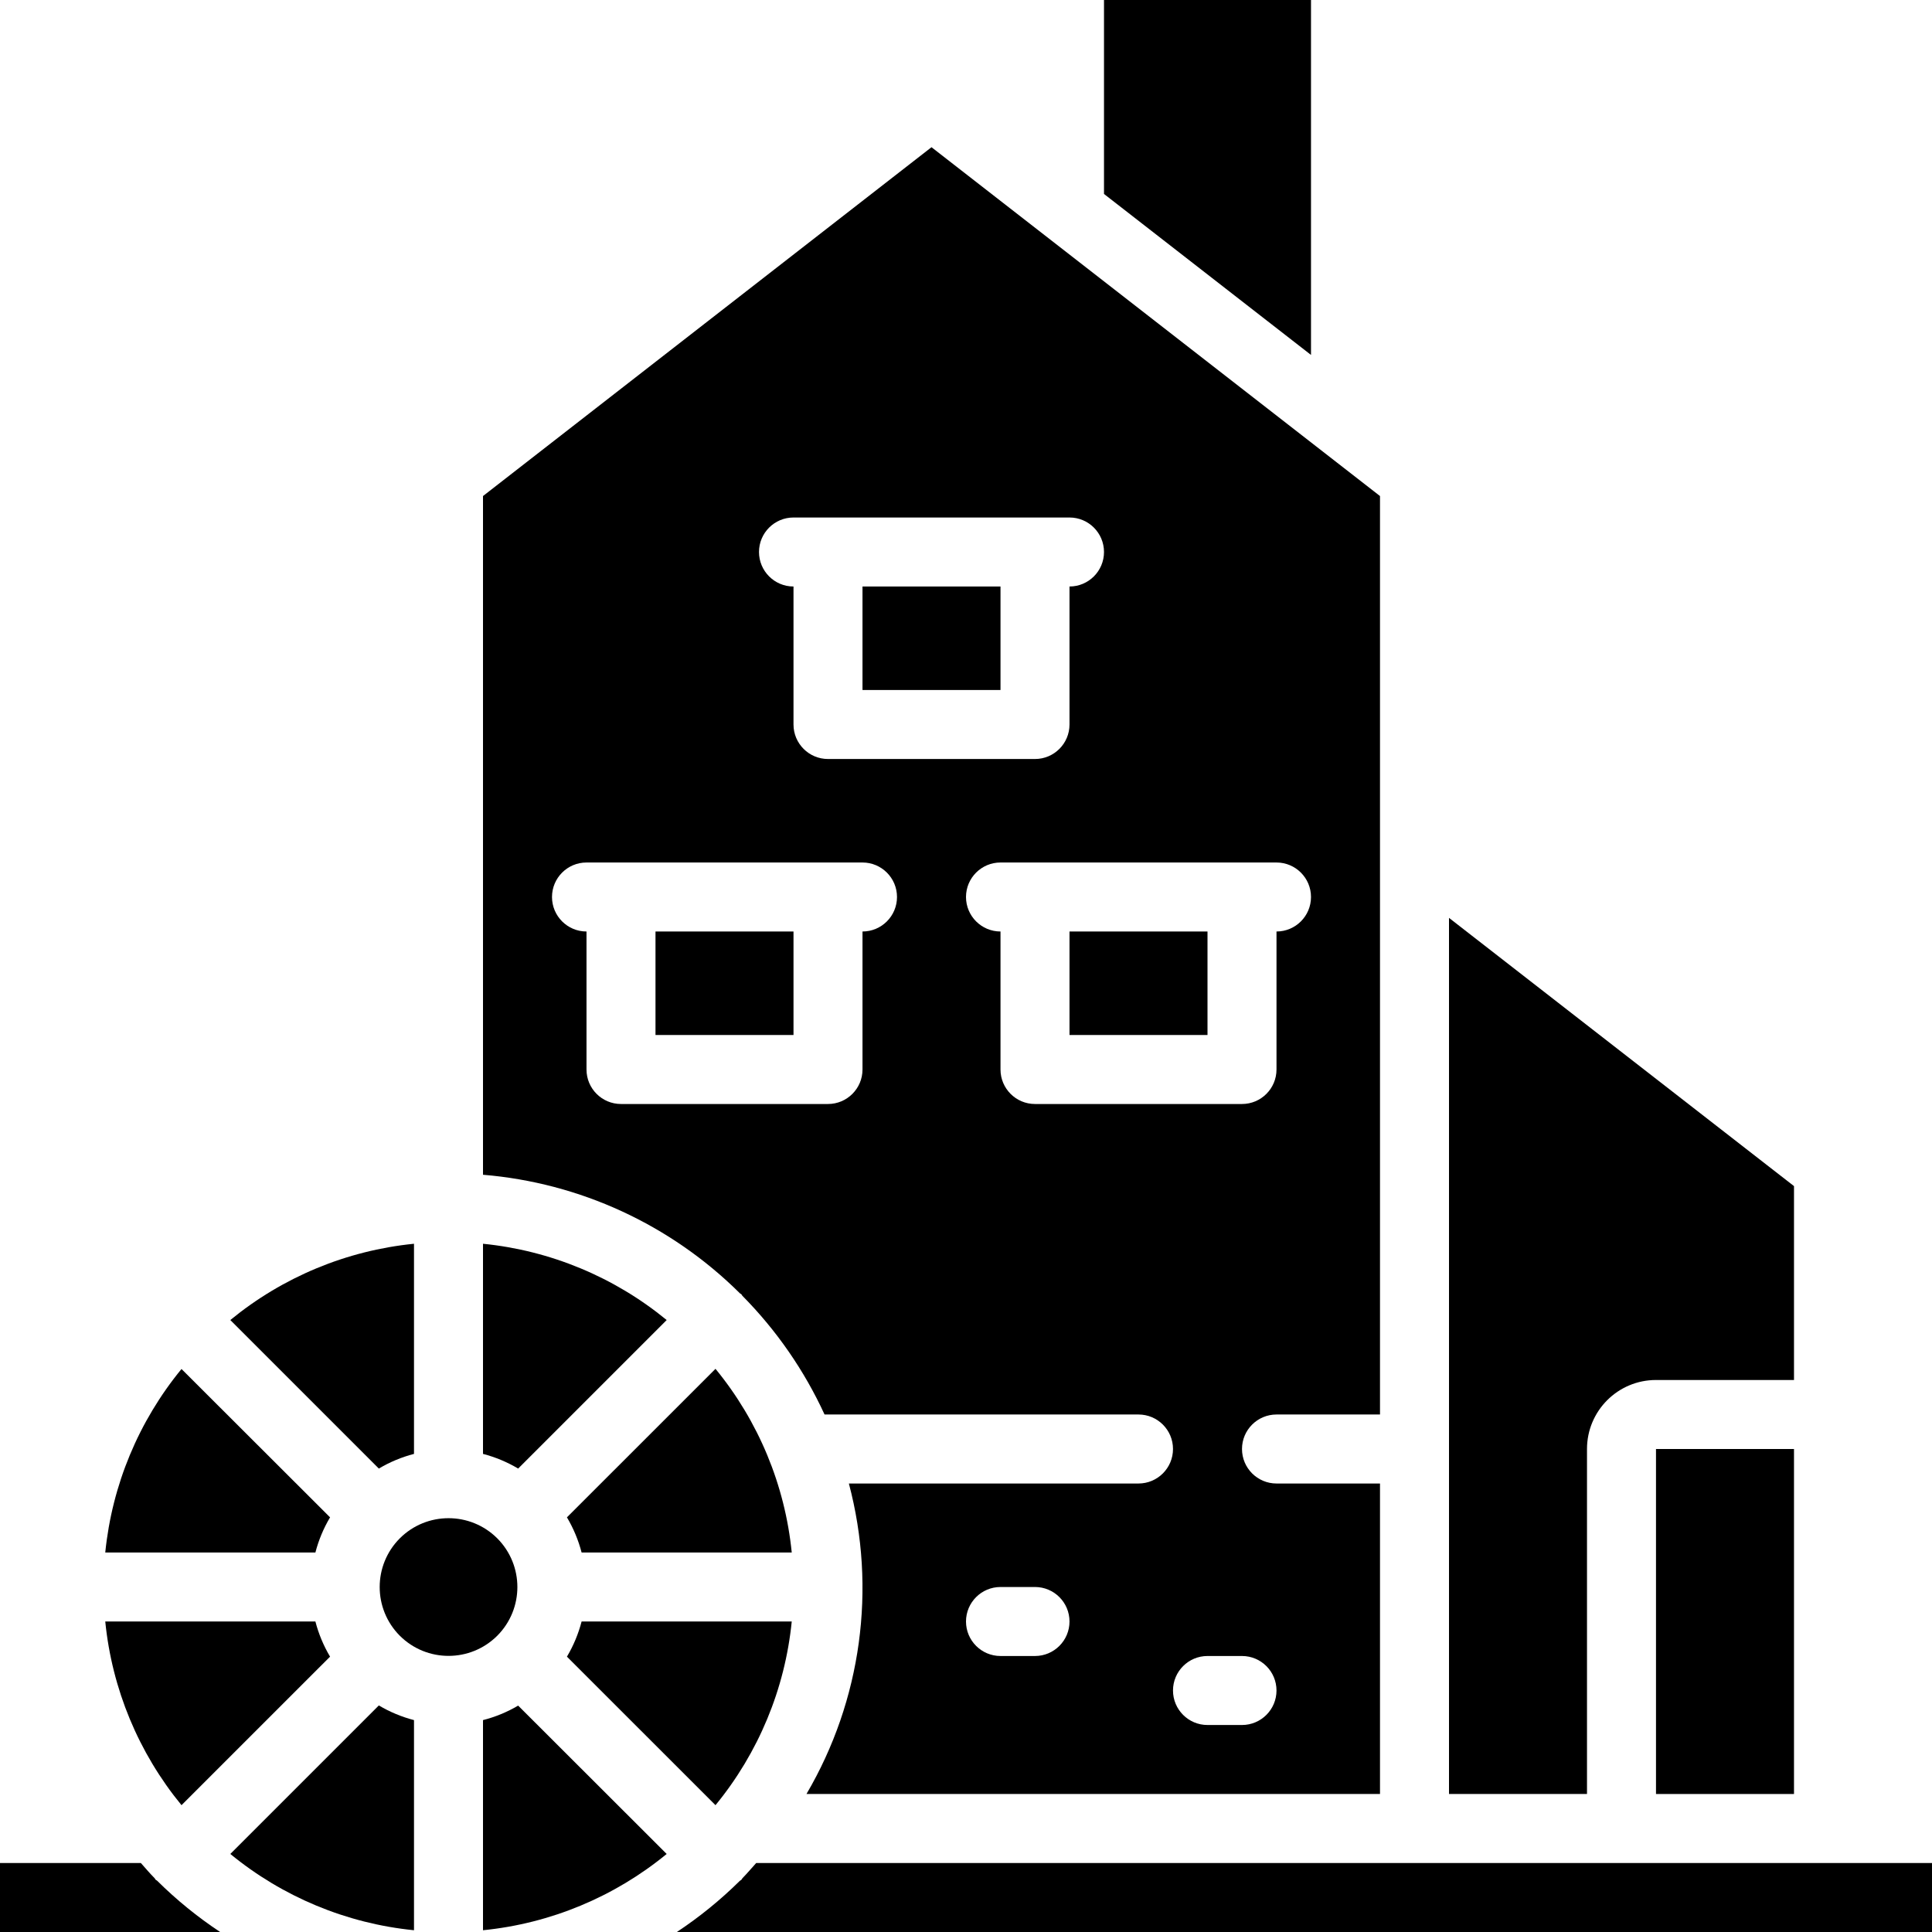 <svg height='100px' width='100px'  fill="#000000" xmlns="http://www.w3.org/2000/svg" xmlns:xlink="http://www.w3.org/1999/xlink" viewBox="0 0 56 56" version="1.1" x="0px" y="0px"><title>009 - Water Mill </title><desc>Created with Sketch.</desc><g stroke="none" stroke-width="1" fill="none" fill-rule="evenodd"><g fill="#000000" fill-rule="nonzero"><path d="M20.739,39.676 L16.433,43.981 C16.622,44.299 16.765,44.642 16.858,45 L22.949,45 C22.754,43.046 21.985,41.194 20.739,39.676 Z"></path><path d="M16.433,48.019 L20.739,52.324 C21.985,50.806 22.754,48.954 22.949,47 L16.858,47 C16.765,47.358 16.622,47.701 16.433,48.019 Z"></path><rect x="19" y="27" width="4" height="3"></rect><path d="M21.487,37.513 C21.5,37.526 21.505,37.544 21.517,37.558 C22.506,38.558 23.312,39.722 23.9,41 L33,41 C33.552,41 34,41.448 34,42 C34,42.552 33.552,43 33,43 L24.605,43 C25.413,46.044 24.97,49.284 23.376,52 L40,52 L40,43 L37,43 C36.448,43 36,42.552 36,42 C36,41.448 36.448,41 37,41 L40,41 L40,14.378 L27,4.267 L14,14.378 L14,34.051 C16.808,34.283 19.444,35.499 21.443,37.484 C21.457,37.5 21.474,37.5 21.487,37.513 Z M30,48 L29,48 C28.448,48 28,47.552 28,47 C28,46.448 28.448,46 29,46 L30,46 C30.552,46 31,46.448 31,47 C31,47.552 30.552,48 30,48 Z M37,49 C37,49.552 36.552,50 36,50 L35,50 C34.448,50 34,49.552 34,49 C34,48.448 34.448,48 35,48 L36,48 C36.552,48 37,48.448 37,49 Z M37,25 C37.552,25 38,25.448 38,26 C38,26.552 37.552,27 37,27 L37,31 C37,31.552 36.552,32 36,32 L30,32 C29.448,32 29,31.552 29,31 L29,27 C28.448,27 28,26.552 28,26 C28,25.448 28.448,25 29,25 L37,25 Z M23,15 L31,15 C31.552,15 32,15.448 32,16 C32,16.552 31.552,17 31,17 L31,21 C31,21.552 30.552,22 30,22 L24,22 C23.448,22 23,21.552 23,21 L23,17 C22.448,17 22,16.552 22,16 C22,15.448 22.448,15 23,15 Z M17,31 L17,27 C16.448,27 16,26.552 16,26 C16,25.448 16.448,25 17,25 L25,25 C25.552,25 26,25.448 26,26 C26,26.552 25.552,27 25,27 L25,31 C25,31.552 24.552,32 24,32 L18,32 C17.448,32 17,31.552 17,31 Z"></path><rect x="25" y="17" width="4" height="3"></rect><path d="M46,42 C46,40.895 46.895,40 48,40 L52,40 L52,34.38 L42,26.605 L42,52 L46,52 L46,42 Z"></path><polygon points="38 0 32 0 32 5.622 38 10.288"></polygon><rect x="48" y="42" width="4" height="10"></rect><rect x="31" y="27" width="4" height="3"></rect><path d="M14.413,47.413 C15.191,46.632 15.191,45.37 14.413,44.589 C13.632,43.811 12.37,43.811 11.589,44.589 C10.811,45.37 10.811,46.632 11.589,47.413 C12.37,48.191 13.632,48.191 14.413,47.413 Z"></path><path d="M4.513,54.487 C4.5,54.474 4.495,54.456 4.483,54.442 C4.343,54.301 4.214,54.148 4.083,54 L0,54 L0,56 L6.381,56 C5.726,55.566 5.115,55.069 4.557,54.516 C4.543,54.5 4.526,54.5 4.513,54.487 Z"></path><path d="M19.324,38.262 C17.806,37.016 15.954,36.246 14,36.051 L14,42.142 C14.358,42.235 14.701,42.378 15.019,42.567 L19.324,38.262 Z"></path><path d="M14,49.858 L14,55.949 C15.954,55.754 17.806,54.984 19.324,53.738 L15.019,49.438 C14.701,49.625 14.358,49.767 14,49.858 Z"></path><path d="M41,54 L21.919,54 C21.786,54.148 21.657,54.3 21.519,54.442 C21.507,54.456 21.502,54.474 21.489,54.487 C21.476,54.5 21.459,54.504 21.445,54.516 C20.886,55.069 20.275,55.566 19.619,56 L56,56 L56,54 L41,54 Z"></path><path d="M6.676,53.738 C8.194,54.984 10.046,55.754 12,55.949 L12,49.858 C11.642,49.765 11.299,49.622 10.981,49.433 L6.676,53.738 Z"></path><path d="M9.567,43.981 L5.261,39.681 C4.016,41.197 3.247,43.048 3.051,45 L9.142,45 C9.235,44.642 9.378,44.299 9.567,43.981 Z"></path><path d="M9.567,48.019 C9.378,47.701 9.235,47.358 9.142,47 L3.051,47 C3.246,48.954 4.015,50.806 5.261,52.324 L9.567,48.019 Z"></path><path d="M12,42.142 L12,36.051 C10.046,36.246 8.194,37.016 6.676,38.262 L10.981,42.567 C11.299,42.378 11.642,42.235 12,42.142 Z"></path></g></g></svg>